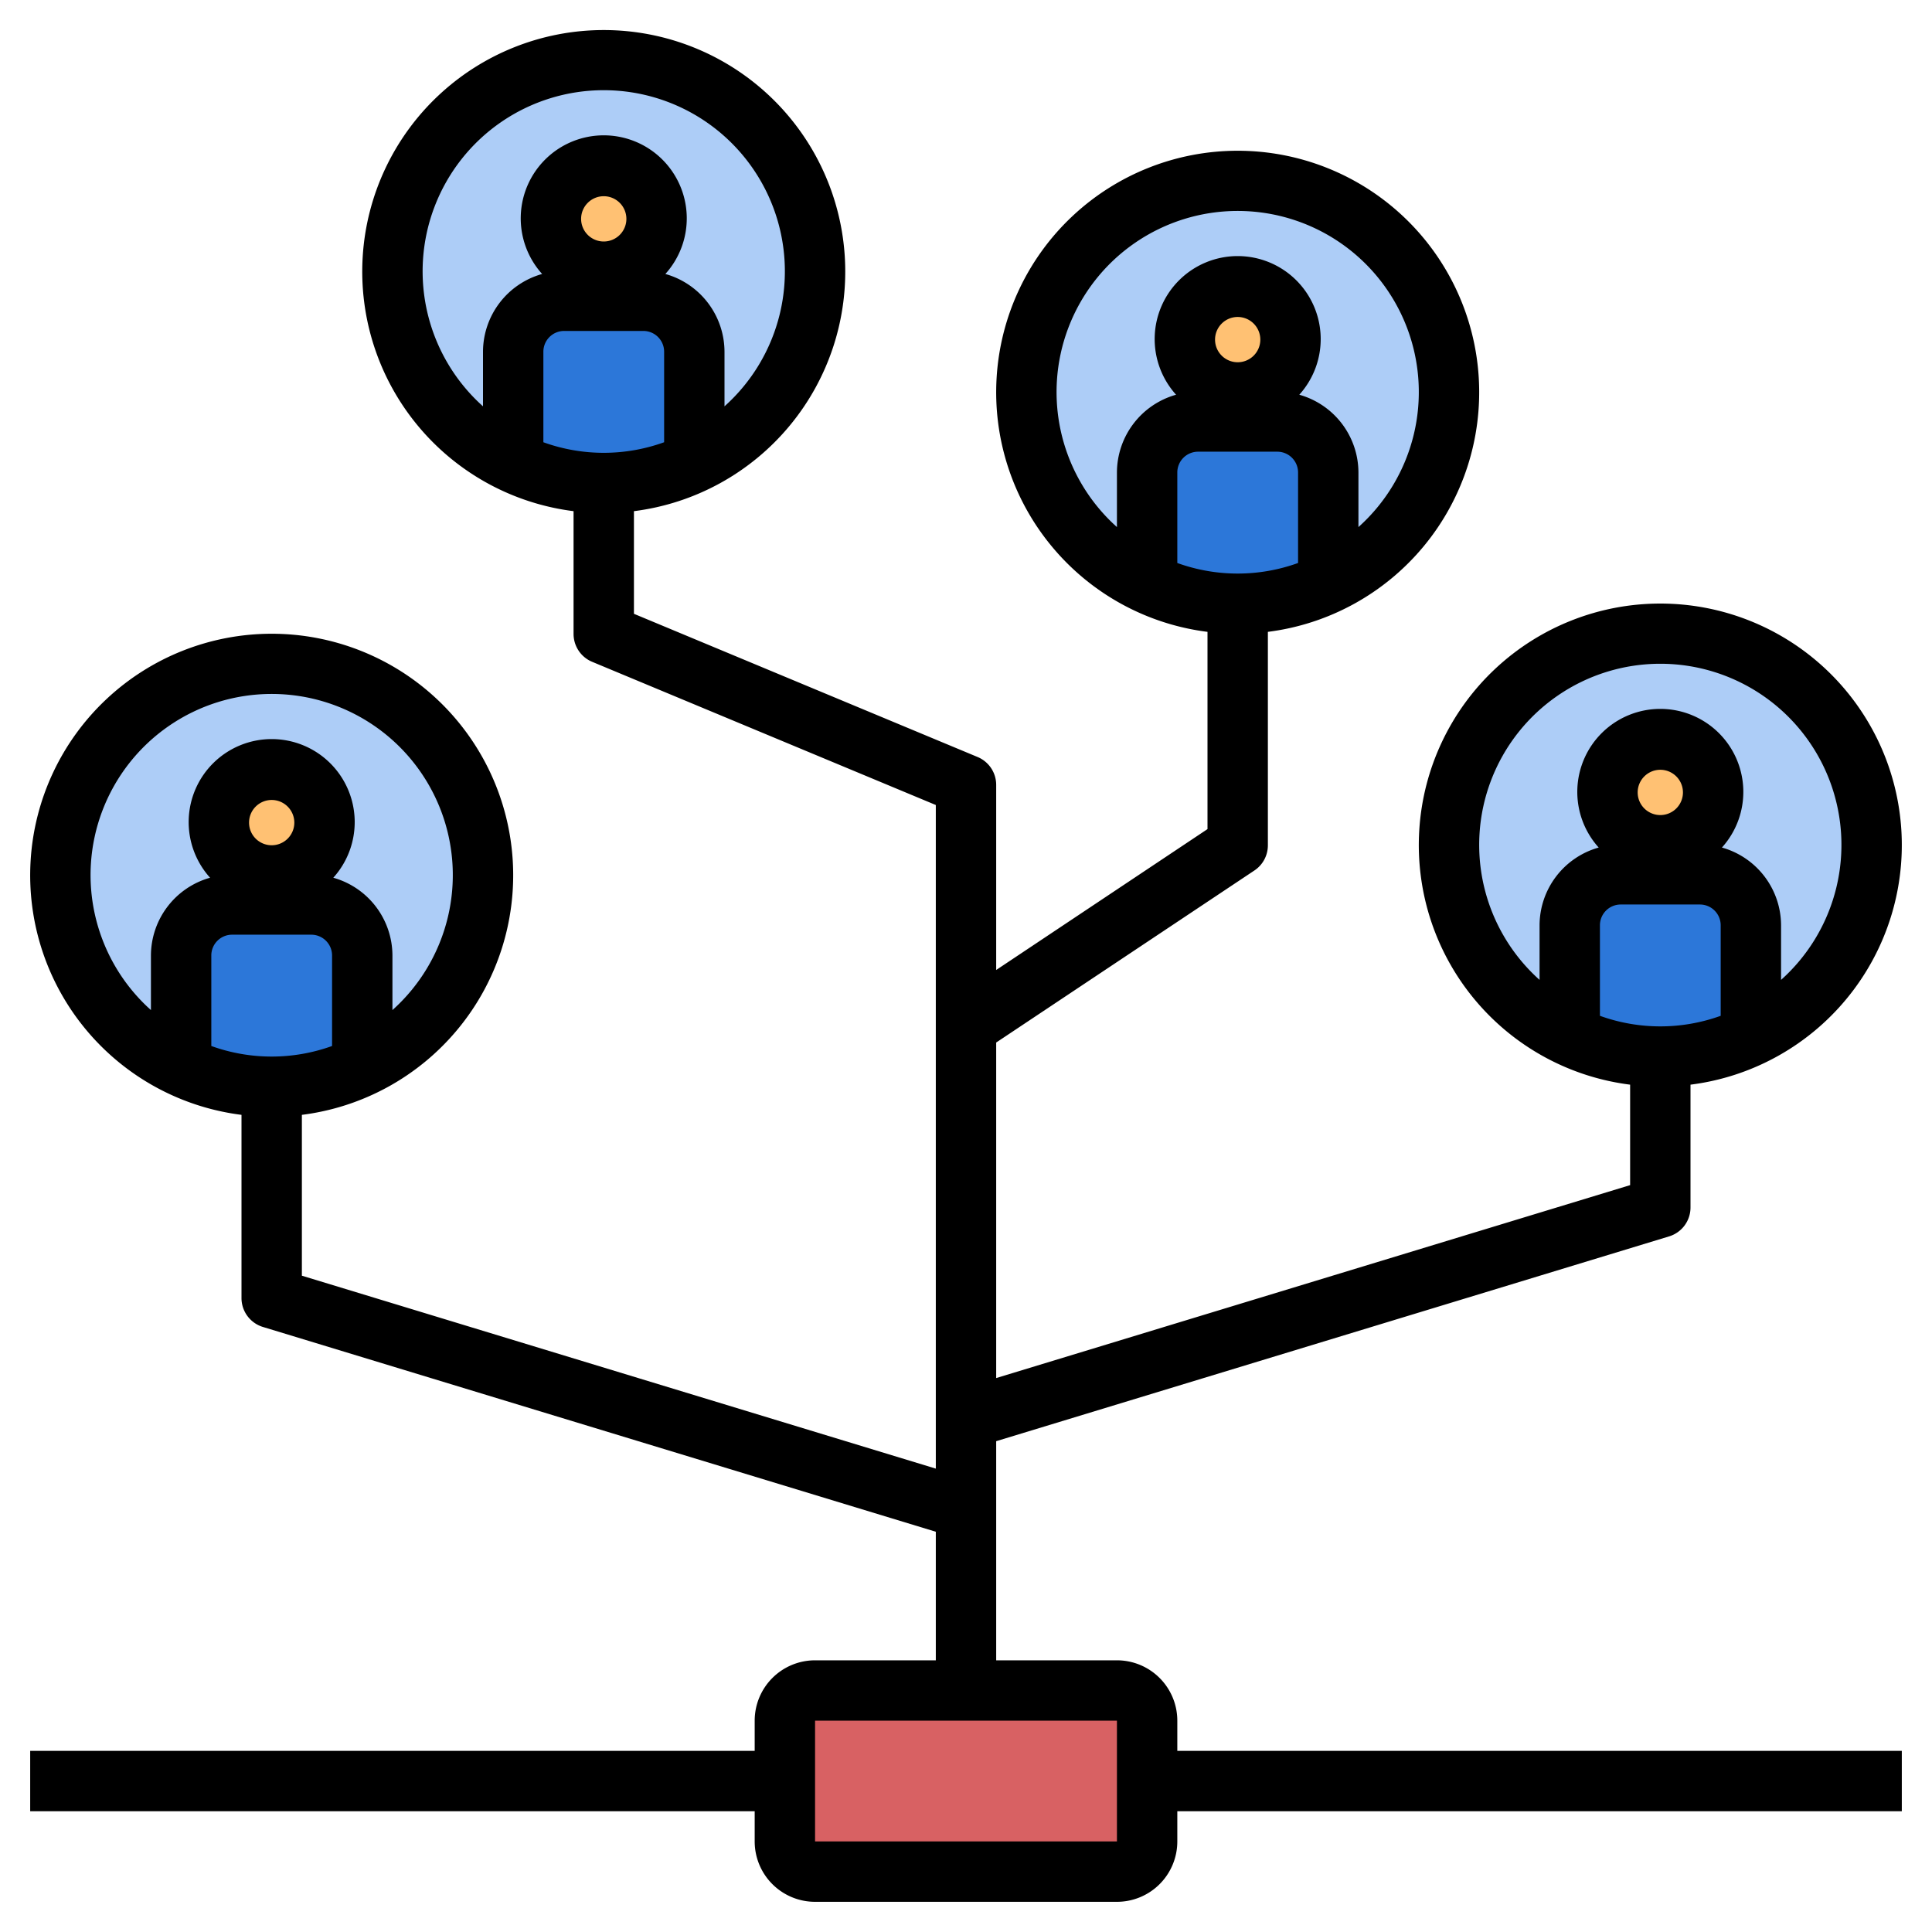 <?xml version="1.0" encoding="UTF-8"?>
<svg xmlns="http://www.w3.org/2000/svg" id="Layer_1" data-name="Layer 1" viewBox="0 0 64 64" width="512" height="512"><rect x="26" y="56" width="12" height="6" rx="1" fill="#d86163"/><circle cx="55" cy="28" r="7" fill="#adcdf7"/><circle cx="55" cy="26.25" r="1.75" fill="#ffc173"/><path d="M52,34.164V30.651a1.688,1.688,0,0,1,1.687-1.688h2.625A1.688,1.688,0,0,1,58,30.651v3.513Z" fill="#2c77d9"/><circle cx="41" cy="13" r="7" fill="#adcdf7"/><circle cx="41" cy="11.25" r="1.75" fill="#ffc173"/><path d="M38,19.164V15.651a1.688,1.688,0,0,1,1.687-1.688h2.625A1.688,1.688,0,0,1,44,15.651v3.513Z" fill="#2c77d9"/><circle cx="20" cy="9" r="7" fill="#adcdf7"/><circle cx="20" cy="7.25" r="1.75" fill="#ffc173"/><path d="M17,15.164V11.651a1.688,1.688,0,0,1,1.687-1.688h2.625A1.688,1.688,0,0,1,23,11.651v3.513Z" fill="#2c77d9"/><circle cx="9" cy="29" r="7" fill="#adcdf7"/><circle cx="9" cy="27.25" r="1.75" fill="#ffc173"/><path d="M6,35.164V31.651a1.688,1.688,0,0,1,1.687-1.688h2.625A1.688,1.688,0,0,1,12,31.651v3.513Z" fill="#2c77d9"/><path d="M55.291,40.957A1,1,0,0,0,56,40V35.931a8,8,0,1,0-2,0v3.328L33,45.65V34.535l8.555-5.7A1,1,0,0,0,42,28V20.931a8,8,0,1,0-2,0v6.534l-7,4.667V26a1,1,0,0,0-.615-.923L21,20.333v-3.4a8,8,0,1,0-2,0V21a1,1,0,0,0,.615.923L31,26.667V48.65L10,42.259V36.931a8,8,0,1,0-2,0V43a1,1,0,0,0,.709.957L31,50.741V55H27a2,2,0,0,0-2,2v1H1v2H25v1a2,2,0,0,0,2,2H37a2,2,0,0,0,2-2V60H63V58H39V57a2,2,0,0,0-2-2H33V47.741ZM51,30.65v1.81a6,6,0,1,1,8,0V30.65a2.683,2.683,0,0,0-1.959-2.574,2.75,2.75,0,1,0-4.082,0A2.683,2.683,0,0,0,51,30.65Zm4.75-4.4A.75.75,0,1,1,55,25.5.751.751,0,0,1,55.75,26.25ZM53,33.65v-3a.688.688,0,0,1,.687-.687h2.625A.688.688,0,0,1,57,30.65v3a5.889,5.889,0,0,1-4,0Zm-16-18v1.81a6,6,0,1,1,8,0V15.65a2.683,2.683,0,0,0-1.959-2.574,2.75,2.75,0,1,0-4.082,0A2.683,2.683,0,0,0,37,15.65Zm4.75-4.4A.75.75,0,1,1,41,10.5.751.751,0,0,1,41.75,11.25ZM39,18.65v-3a.688.688,0,0,1,.687-.687h2.625A.688.688,0,0,1,43,15.65v3a5.889,5.889,0,0,1-4,0Zm-23-7v1.81a6,6,0,1,1,8,0V11.65a2.683,2.683,0,0,0-1.959-2.574,2.75,2.75,0,1,0-4.082,0A2.683,2.683,0,0,0,16,11.65Zm4.75-4.4A.75.75,0,1,1,20,6.5.751.751,0,0,1,20.75,7.25ZM18,14.65v-3a.688.688,0,0,1,.687-.687h2.625A.688.688,0,0,1,22,11.65v3a5.889,5.889,0,0,1-4,0Zm-13,17v1.81a6,6,0,1,1,8,0V31.65a2.683,2.683,0,0,0-1.959-2.574,2.75,2.75,0,1,0-4.082,0A2.683,2.683,0,0,0,5,31.65Zm4.75-4.4A.75.75,0,1,1,9,26.5.751.751,0,0,1,9.75,27.25ZM7,34.65v-3a.688.688,0,0,1,.687-.687h2.625A.688.688,0,0,1,11,31.65v3a5.889,5.889,0,0,1-4,0ZM37,57v4H27V57Z"/></svg>

